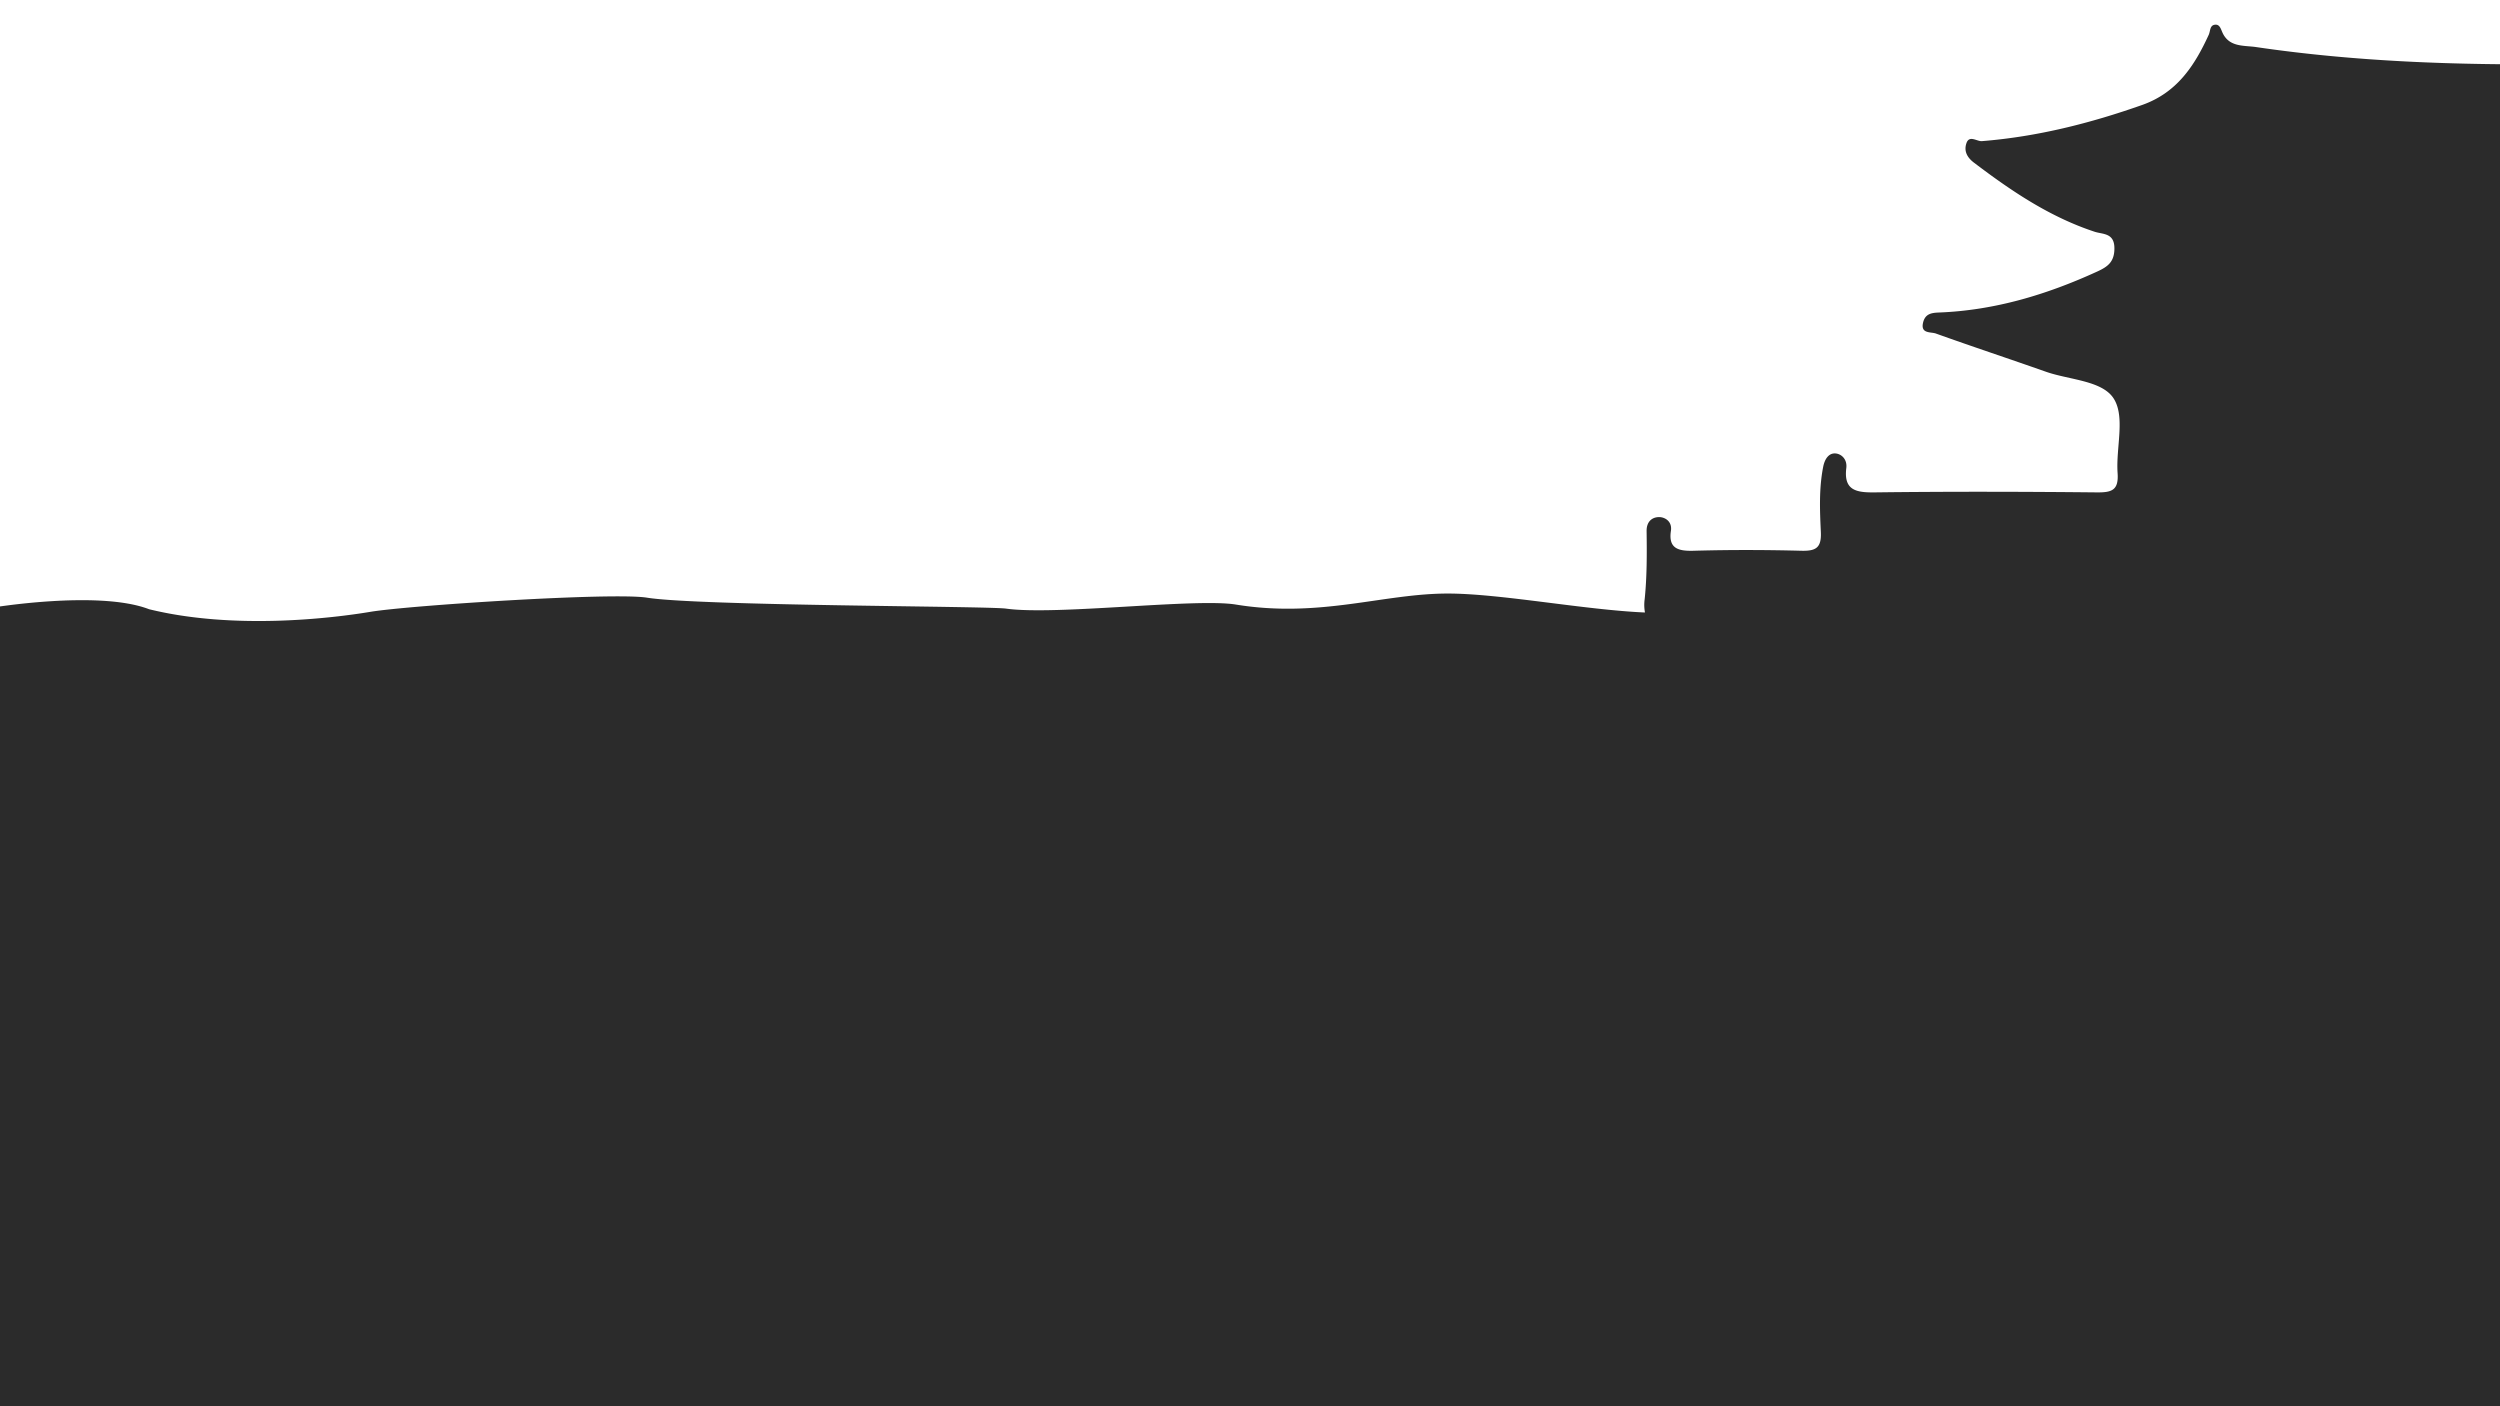 <svg id="Layer_1" data-name="Layer 1" xmlns="http://www.w3.org/2000/svg" xmlns:xlink="http://www.w3.org/1999/xlink" viewBox="0 0 1920 1080">
  <defs>
    <style>
      .cls-1 {
        fill: none;
      }

      .cls-2 {
        clip-path: url(#clip-path);
      }

      .cls-3 {
        fill: #2b2b2b;
      }
    </style>
    <clipPath id="clip-path">
      <rect class="cls-1" x="-1741.5" y="55" width="1366" height="970"/>
    </clipPath>
  </defs>
  <title>landing_background_front</title>
  <g class="cls-2">
    <path class="cls-3" d="M-267.82,932q-314.76,0-629.52.38c-14.65,0-19.58-3.31-18.06-18.16,1.69-16.39,1.64-33,1.41-49.51-.1-7.53,4.6-10.45,9.62-10.21,3.63.17,9.11,3,8,10-1.93,12.83,5.36,14.77,16.52,14.44,26.07-.77,52.19-.7,78.26,0,10.47.27,14.71-2,14.18-13.56-.73-15.77-1.42-31.66,1.72-47.52,1.21-6.1,4.38-9.92,8.79-9.65s8.77,4.27,8,10.59c-2,16.12,7,17.9,20.57,17.73,53.84-.7,107.69-.58,161.53,0,10.94.11,16-1.58,15.08-14.08-1.29-18.22,5.56-40.39-2.64-53.81s-32.32-13.78-49.47-19.81c-26.63-9.38-53.43-18.24-80-27.77-3.62-1.31-11.35.33-9.2-8.16,1.52-6,5.79-6.88,11.33-7.09,40.51-1.54,78.48-13,115.1-29.77,7.49-3.43,12.51-6.85,12.55-16.82,0-11.44-8.43-10.18-14.34-12.12-32.64-10.76-60.52-29.58-87.55-50.09-5.19-3.93-7.48-8.65-5.64-14.24,2-6.22,7.64-1.3,11.28-1.59,40.1-3.21,78.52-12.91,116.38-26.26,25.42-9,38.12-28.52,48.42-51,1.33-2.89.67-7.25,5-7.42,3.07-.11,3.86,3.19,5,5.78,4.89,10.77,15.67,9.21,24.45,10.5,72.67,10.7,145.91,13.13,219.19,12.46,62.13-.57,124.32-2.57,185.91-12.12,10.78-1.68,23.68.58,29-14.28,1.83-5.1,6.14-2.48,7.69,2.35,10.11,31.51,31.87,49.67,63.4,59,33.62,10,67.38,18.1,102.38,21,3.45.28,9.2-4.8,10.87,2.52,1.18,5.23-.74,9.35-5.31,12.87-27.35,21-55.74,40.08-89,50.8-5.48,1.77-13.23.66-13.3,11.19-.06,9.63,4.09,13.66,11.93,17.21,36.65,16.62,74.52,28.47,115,29.94,6.36.23,11.41,1.57,12.37,8,1.16,7.7-6.66,6.34-10.48,7.68-39.67,14-79.41,27.75-119.39,40.79-8.88,2.9-12.38,6.61-11.82,16.16a406,406,0,0,1,0,45C37,833,39.24,836.57,50.07,836.46q84.92-.91,169.86,0c11.08.13,14.81-3.56,14.43-13.74-.25-6.84.58-14.66,9.07-14.39,6.88.21,7.16,7.3,8.44,13.64,3,14.92,1.2,29.78,1.33,44.62.08,9.18,2.39,12.5,12.11,12.28,27.74-.64,55.53-.92,83.25.12,10.64.4,14.83-4.72,13.77-12.69-1.18-8.81,3.7-11.94,9.3-11.78,4.4.12,7.3,4.34,8.06,11.46,1.75,16.63-.25,33.18,1.34,49.62,1.24,12.68-2.42,16.9-16,16.71-58.83-.83-117.68-.36-176.53-.36Z"/>
  </g>
  <path class="cls-3" d="M1966.5,1248c30.18,0,19.71-768.51,49.89-768.52,160.73,0,252.47-.31,413.2-.31,62.18,0,124.37-.49,186.53.38,14.36.2,18.23-4.26,16.93-17.65-1.69-17.38.43-34.87-1.43-52.44-.79-7.53-3.86-12-8.5-12.11-5.92-.17-11.08,3.14-9.84,12.45,1.13,8.42-3.3,13.82-14.55,13.4-29.29-1.09-58.66-.8-88-.12-10.27.23-12.71-3.28-12.79-13-.14-15.68,1.77-31.39-1.41-47.16-1.35-6.69-1.64-14.18-8.92-14.41-9-.29-9.85,8-9.58,15.21.4,10.76-3.54,14.65-15.25,14.52q-89.74-1-179.49,0c-11.45.12-13.8-3.63-13.27-14a429.91,429.91,0,0,0,0-47.49c-.6-10.1,3.1-14,12.48-17.08,42.25-13.79,84.25-28.33,126.16-43.1,4-1.42,12.3,0,11.08-8.12-1-6.8-6.36-8.22-13.07-8.47-42.81-1.55-82.83-14.07-121.57-31.63-8.28-3.75-12.66-8-12.6-18.19.07-11.13,8.26-9.95,14.05-11.82,35.15-11.33,65.15-31.46,94-53.69,4.83-3.71,6.86-8.06,5.61-13.59-1.76-7.74-7.85-2.36-11.48-2.66-37-3-72.66-11.62-108.19-22.16-33.32-9.88-56.31-29.08-67-62.37-1.64-5.11-6.19-7.87-8.12-2.48-5.63,15.7-19.26,13.31-30.66,15.08C2095.68,46.6,2030,48.71,1964.31,49.31c-77.43.72-154.83-1.85-231.62-13.16-9.27-1.37-20.67.28-25.83-11.1-1.24-2.73-2.07-6.23-5.32-6.1-4.56.17-3.85,4.78-5.26,7.83-10.89,23.72-24.31,44.38-51.17,53.86-40,14.1-80.61,24.36-123,27.75-3.85.3-9.75-4.9-11.92,1.67-2,5.91.47,10.89,6,15,28.56,21.67,58,41.56,92.52,52.93,6.25,2.06,15.2.72,15.15,12.81,0,10.53-5.35,14.15-13.26,17.77-38.7,17.72-78.82,29.83-121.62,31.45-5.86.23-10.37,1.12-12,7.5-2.27,9,5.89,7.24,9.73,8.62,28.08,10.07,56.41,19.44,84.54,29.35,18.12,6.38,43.57,6.68,52.28,20.93s1.42,37.61,2.78,56.86c.94,13.21-4.37,15-15.93,14.88-56.89-.57-113.8-.7-170.69,0-14.36.19-23.82-1.7-21.73-18.73.82-6.68-3.75-10.91-8.45-11.19s-8,3.75-9.29,10.2c-3.31,16.76-2.58,33.54-1.81,50.21.56,12.22-3.92,14.61-15,14.33-27.55-.71-55.15-.78-82.69,0-11.8.35-19.51-1.7-17.46-15.25,1.12-7.42-4.68-10.4-8.5-10.58-5.31-.25-10.28,2.84-10.17,10.79.24,17.44.29,35-1.49,52.32a31.62,31.62,0,0,0,.24,10.14c-46.51-2-111.08-14.56-151.46-14.56-49.71,0-98.27,19-162.73,8.46-30.88-5.06-138.43,8.45-176.47,3.12-14.22-2-236.7-2.07-275.8-8.41-26-4.21-182.95,5.93-212.39,10.87s-105,14-170-2c-39-15-122-1-122-1l-10,781"/>
</svg>
